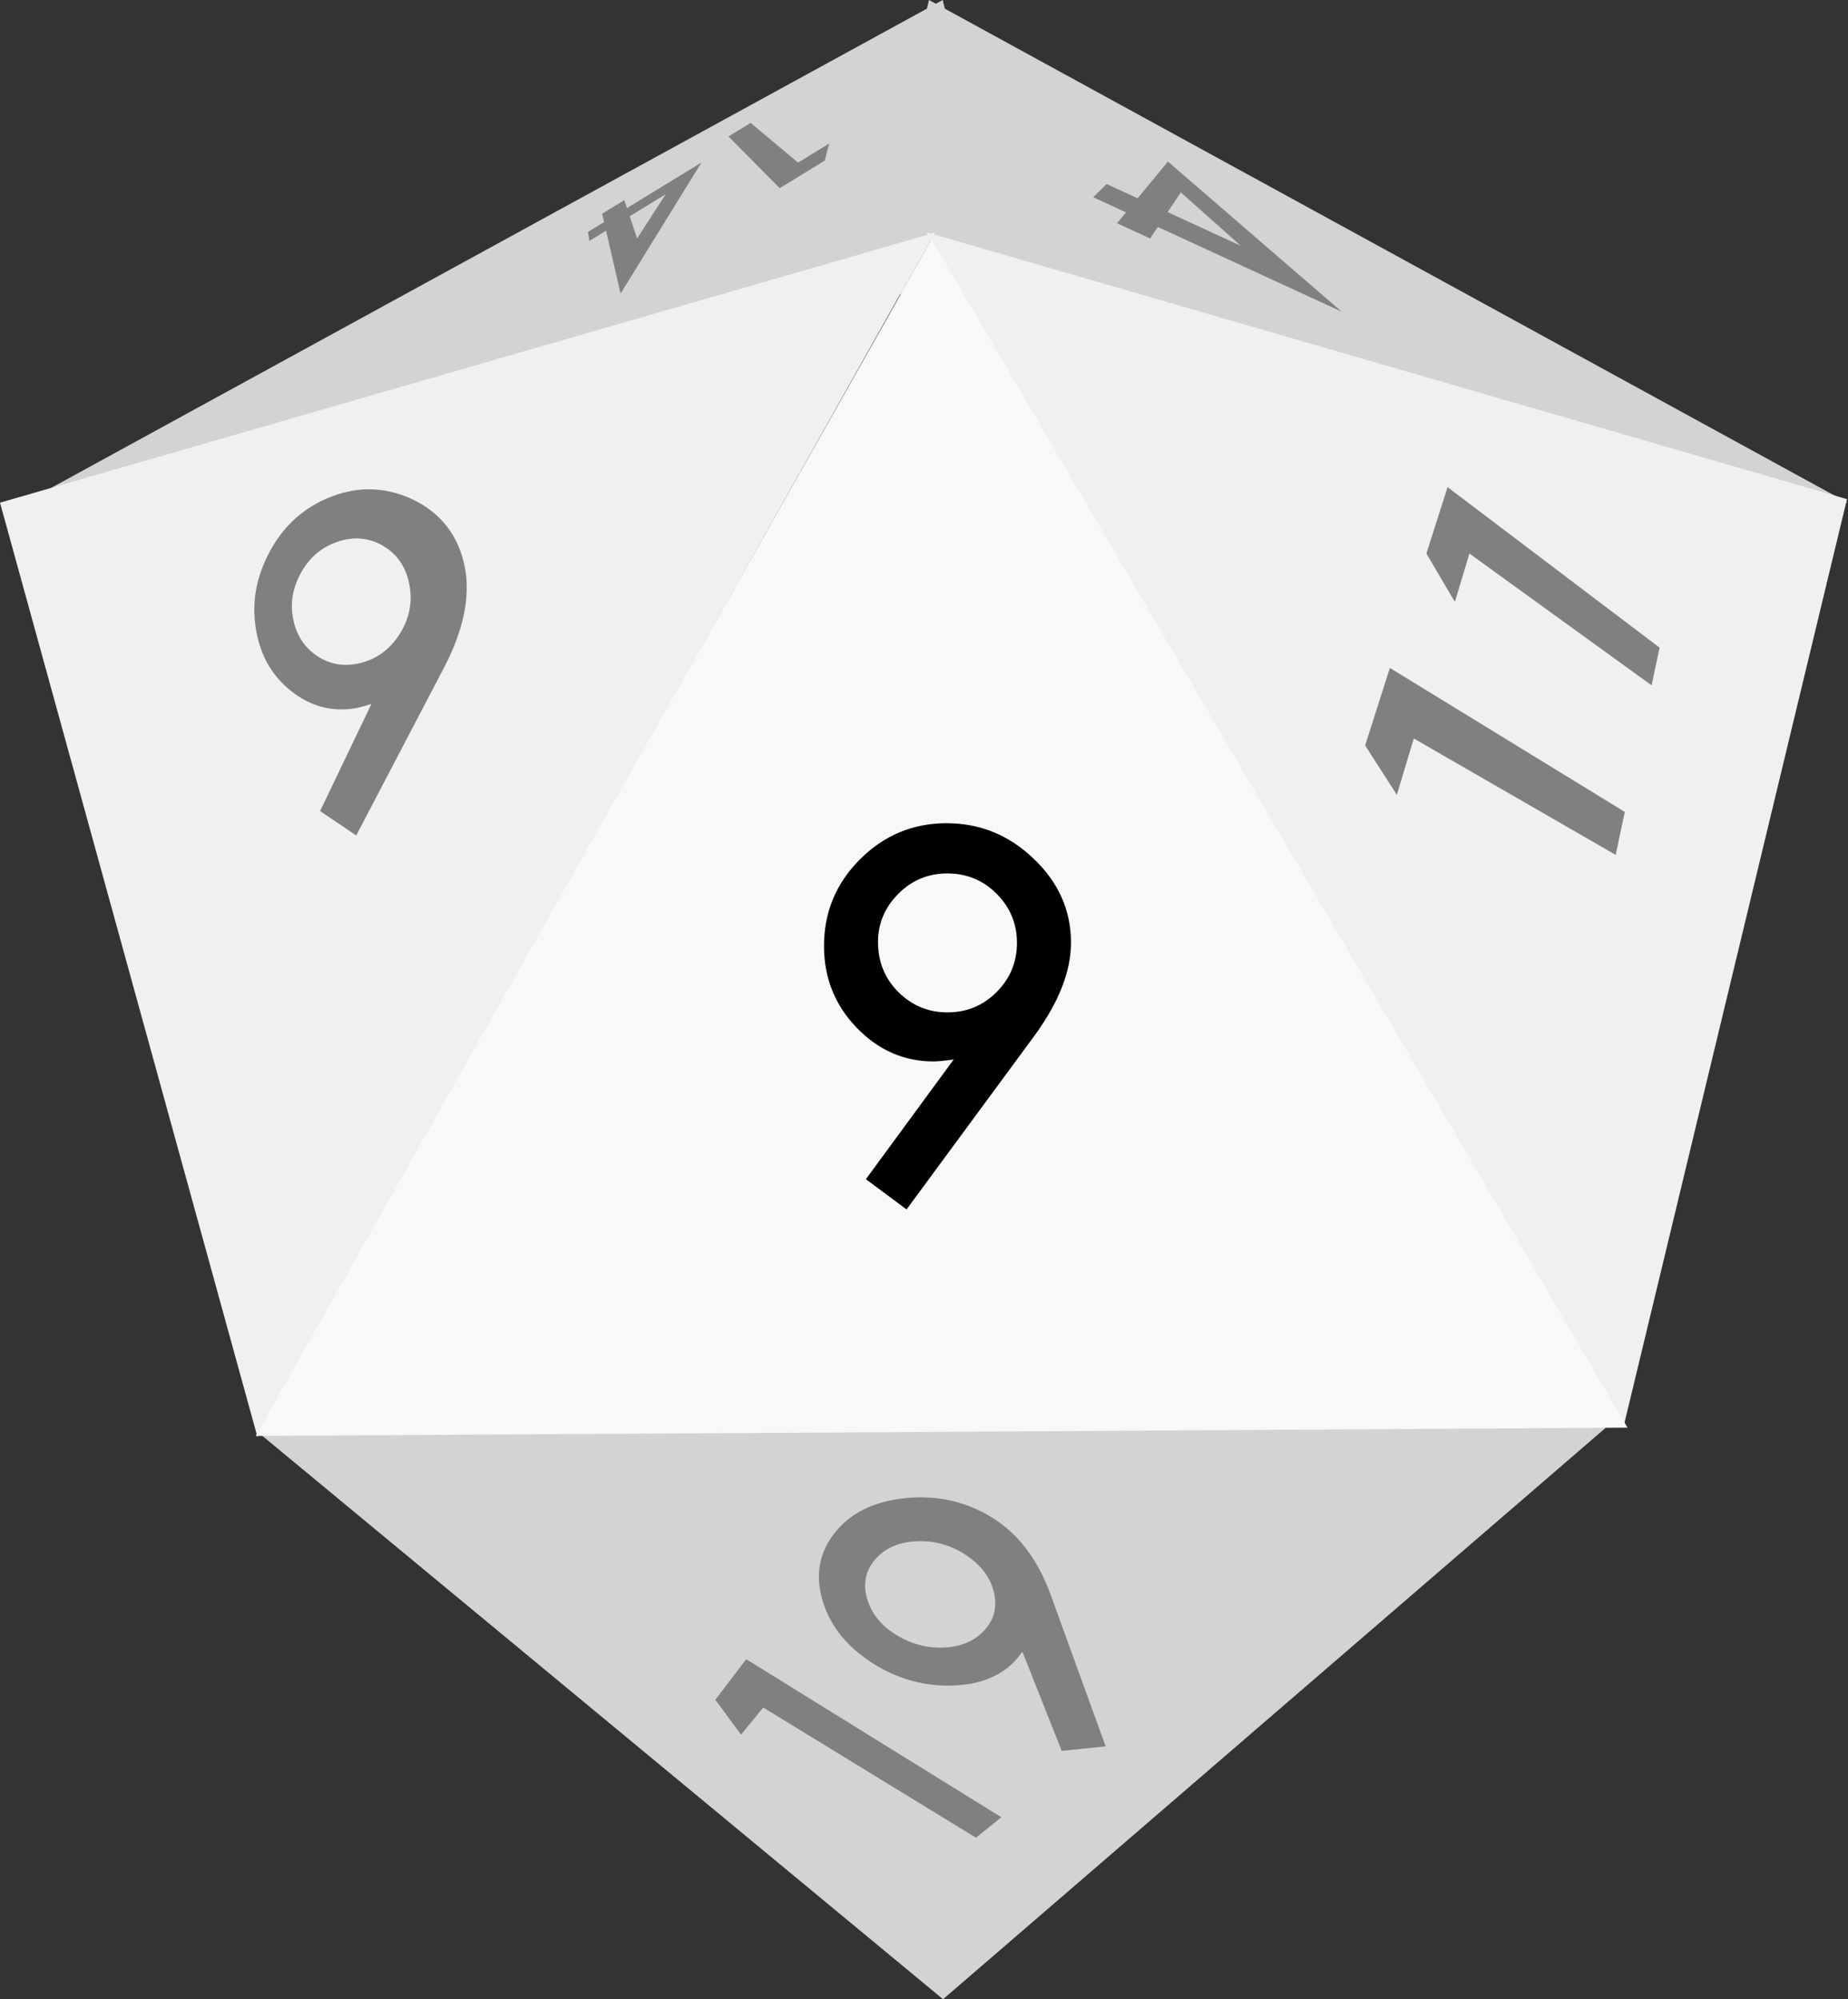 <?xml version="1.0" encoding="UTF-8" standalone="no"?>
<!-- Created with Inkscape (http://www.inkscape.org/) -->

<svg
   xmlns:dc="http://purl.org/dc/elements/1.1/"
   xmlns:cc="http://creativecommons.org/ns#"
   xmlns:rdf="http://www.w3.org/1999/02/22-rdf-syntax-ns#"
   xmlns:svg="http://www.w3.org/2000/svg"
   xmlns="http://www.w3.org/2000/svg"
   xmlns:sodipodi="http://sodipodi.sourceforge.net/DTD/sodipodi-0.dtd"
   xmlns:inkscape="http://www.inkscape.org/namespaces/inkscape"
   sodipodi:docname="d20_09.svg"
   inkscape:version="0.48.5 r10040"
   id="svg2"
   viewBox="0 0 156.441 169.227"
   height="169.227"
   width="156.441"
   version="1.1">
  <rect x="0" y="0" width="156.441" height="169.227" fill="#333333" stroke="none"/>
  <sodipodi:namedview
     pagecolor="#ffffff"
     bordercolor="#666666"
     borderopacity="1"
     objecttolerance="10"
     gridtolerance="10"
     guidetolerance="10"
     inkscape:pageopacity="0"
     inkscape:pageshadow="2"
     inkscape:window-width="1680"
     inkscape:window-height="1001"
     id="namedview27"
     showgrid="false"
     inkscape:zoom="4.6978432"
     inkscape:cx="78.220596"
     inkscape:cy="84.613297"
     inkscape:window-x="0"
     inkscape:window-y="1"
     inkscape:window-maximized="1"
     inkscape:current-layer="svg2" />
  <defs
     id="defs19" />
  <g
     transform="translate(-37.302,-75.296)"
     id="g3036">
    <g
       transform="translate(112.5,150)"
       id="widget">
      <path
         d="M 61.111,45.826 4.635,94.523 -53.084,46.758 z"
         id="path5"
         style="fill:#d3d3d3;fill-opacity:1" />
      <path
         d="m 4.608,-74.704 5.418,22.746 -83.219,19.824 z"
         id="path7"
         style="fill:#d3d3d3;fill-opacity:1" />
      <path
         d="m 3.443,-74.704 -5.418,22.747 83.219,19.824 z"
         id="path9"
         style="fill:#d3d3d3;fill-opacity:1" />
      <path
         d="M -53.403,46.933 -75.198,-32.155 3.937,-55.009 z"
         id="path11"
         style="fill:#f0f0f0;fill-opacity:1" />
      <path
         d="M 62.234,46.094 81.156,-32.453 3.232,-55.043 z"
         id="path13"
         style="fill:#f0f0f0;fill-opacity:1" />
      <path
         d="M -53.56,46.842 3.671,-54.431 62.579,46.143 z"
         id="path15"
         style="fill:#f8f8f8;fill-opacity:1" />
    </g>
  </g>
  <g
     style="font-size:41.251px;font-style:normal;font-variant:normal;font-weight:500;font-stretch:normal;line-height:125%;letter-spacing:0px;word-spacing:0px;fill:#000000;fill-opacity:1;stroke:none;font-family:Futura;-inkscape-font-specification:Futura Medium"
     id="text3045-7">
    <path
       d="m 76.745,102.372 -3.444,-2.558 7.432,-10.131 c -0.403,0.054 -0.745,0.094 -1.027,0.121 -0.282,0.027 -0.51,0.04 -0.685,0.04 -2.511,1.2e-5 -4.686,-0.96 -6.526,-2.88 -1.826,-1.907 -2.739,-4.203 -2.739,-6.889 -2e-6,-2.86 1.014,-5.304 3.041,-7.332 2.041,-2.041 4.485,-3.062 7.332,-3.062 2.833,3.2e-5 5.297,1.007 7.392,3.021 2.095,2.001 3.142,4.364 3.142,7.09 -2.3e-5,2.417 -1.021,5.029 -3.062,7.835 L 76.745,102.372 M 74.328,79.732 c -7e-6,1.679 0.571,3.088 1.712,4.23 1.155,1.155 2.545,1.732 4.169,1.732 1.625,1.5e-5 3.008,-0.571 4.149,-1.712 1.155,-1.155 1.732,-2.545 1.732,-4.169 -1.9e-5,-1.625 -0.577,-3.015 -1.732,-4.169 -1.141,-1.141 -2.531,-1.712 -4.169,-1.712 -1.611,2.7e-5 -2.988,0.571 -4.129,1.712 -1.155,1.155 -1.732,2.518 -1.732,4.089"
       style=""
       id="path3870" />
  </g>
  <g
     id="text3544"
     style="font-size:12px;font-style:normal;font-variant:normal;font-weight:500;font-stretch:normal;line-height:125%;letter-spacing:0px;word-spacing:0px;fill:#808080;fill-opacity:1;stroke:none;font-family:Futura;-inkscape-font-specification:Futura Medium"
     transform="matrix(-0.173,-0.844,0.683,-0.171,19.223,-69.966)"
     inkscape:transform-center-y="-4.0539778">
    <path
       id="path3549"
       d="m -161.635,-24.937 c 0,0 3.19,-3.665 3.19,-3.665 0,0 8.99,8.635 8.99,8.635 -0.021,-0.499 -0.032,-0.918 -0.035,-1.261 -0.003,-0.341 0.002,-0.606 0.016,-0.798 0.209,-2.915 1.308,-5.28 3.245,-7.164 1.834,-1.795 3.949,-2.641 6.402,-2.593 2.602,0.051 4.92,1.091 7.026,3.191 2.192,2.186 3.547,4.925 4.011,8.309 0.493,3.595 -0.151,6.941 -2.035,9.965 -2.001,3.138 -4.669,4.74 -7.915,4.668 -2.91,-0.065 -5.961,-1.75 -9.02,-4.917 0,0 -13.877,-14.368 -13.877,-14.368 m 22.237,-2.202 c -1.588,-0.032 -2.93,0.554 -4.047,1.782 -1.161,1.276 -1.781,2.876 -1.836,4.829 -0.058,2.051 0.501,3.871 1.706,5.431 1.242,1.607 2.781,2.449 4.588,2.488 1.808,0.039 3.296,-0.738 4.438,-2.296 1.109,-1.512 1.552,-3.322 1.359,-5.397 -0.181,-1.944 -0.898,-3.557 -2.131,-4.869 -1.214,-1.291 -2.565,-1.939 -4.076,-1.969"
       inkscape:connector-curvature="0"
       style="fill:#808080" />
  </g>
  <g
     style="font-size:12px;font-style:normal;font-variant:normal;font-weight:500;font-stretch:normal;line-height:125%;letter-spacing:0px;word-spacing:0px;fill:#808080;fill-opacity:1;stroke:none;font-family:Futura;-inkscape-font-specification:Futura Medium"
     id="text3627"
     transform="matrix(0.924,0.382,-0.382,0.924,228.635,129.142)">
    <path
       d="m -126.163,-19.954 c 0,0 0.496,4.957 0.496,4.957 0,0 -4.078,-2.843 -4.078,-2.843 0,0 -0.571,-6.862 -0.571,-6.862 0,0 23.038,3.666 23.038,3.666 0,0 0.678,3.657 0.678,3.657 0,0 -19.564,-2.575 -19.564,-2.575"
       id="path3632"
       inkscape:connector-curvature="0"
       style="fill:#808080" />
    <path
       d="m -127.791,-36.222 c 0,0 0.426,4.255 0.426,4.255 0,0 -3.794,-2.866 -3.794,-2.866 0,0 -0.49,-5.88 -0.49,-5.88 0,0 21.778,5.7 21.778,5.7 0,0 0.595,3.208 0.595,3.208 0,0 -18.516,-4.417 -18.516,-4.417"
       id="path3634"
       inkscape:connector-curvature="0"
       style="fill:#808080" />
  </g>
  <g
     transform="matrix(0.808,0.59,-0.59,0.808,57.799,127.802)"
     id="text3680"
     style="font-size:12px;font-style:normal;font-variant:normal;font-weight:500;font-stretch:normal;line-height:125%;letter-spacing:0px;word-spacing:0px;fill:#808080;fill-opacity:1;stroke:none;font-family:Futura;-inkscape-font-specification:Futura Medium">
    <path
       inkscape:connector-curvature="0"
       id="path3685"
       d="m 15.364,9.491 c 0,0 -0.167,2.956 -0.167,2.956 0,0 -3.494,-1.092 -3.494,-1.092 0,0 0.083,-4.316 0.083,-4.316 0,0 25.324,-1.933 25.324,-1.933 0,0 -0.717,2.667 -0.717,2.667 0,0 -21.029,1.717 -21.029,1.717"
       style="fill:#808080" />
    <path
       inkscape:connector-curvature="0"
       id="path3687"
       d="m 40.698,-4.94 c 0,0 -2.778,2.501 -2.778,2.501 0,0 -7.632,-4.814 -7.632,-4.814 -0.006,0.3 -0.016,0.555 -0.03,0.763 -0.014,0.208 -0.032,0.376 -0.055,0.505 -0.329,1.82 -1.44,3.399 -3.317,4.765 C 25.052,0.113 22.987,0.848 20.654,1.001 18.146,1.166 16.022,0.628 14.258,-0.645 12.423,-1.971 11.496,-3.694 11.528,-5.842 c 0.033,-2.223 1.073,-4.272 3.153,-6.111 2.113,-1.88 4.573,-2.883 7.321,-2.978 2.412,-0.083 4.868,0.711 7.311,2.331 0,0 11.385,7.66 11.385,7.66 m -20.032,2.841 c 1.505,-0.09 2.812,-0.565 3.937,-1.434 1.151,-0.889 1.819,-1.932 1.998,-3.142 0.183,-1.236 -0.191,-2.285 -1.137,-3.139 -0.977,-0.882 -2.256,-1.296 -3.829,-1.23 -1.583,0.067 -2.98,0.599 -4.175,1.589 -1.167,0.967 -1.778,2.091 -1.843,3.358 -0.062,1.22 0.419,2.211 1.428,2.983 1.001,0.766 2.206,1.101 3.622,1.016"
       style="fill:#808080" />
  </g>
  <g
     style="font-size:12px;font-style:normal;font-variant:normal;font-weight:500;font-stretch:normal;line-height:125%;letter-spacing:0px;word-spacing:0px;fill:#808080;fill-opacity:1;stroke:none;font-family:Futura;-inkscape-font-specification:Futura Medium"
     id="text3739"
     transform="matrix(-0.909,-0.417,0.417,-0.909,303.642,174.761)">
    <path
       d="m 251.741,55.636 c 0,0 0.182,-1.155 0.182,-1.155 0,0 3.083,0.005 3.083,0.005 0,0 -0.307,1.155 -0.307,1.155 0,0 3.056,0.005 3.056,0.005 0,0 -0.562,1.489 -0.562,1.489 0,0 -2.89,-0.004 -2.89,-0.004 0,0 -1.034,3.894 -1.034,3.894 0,0 -18.661,-5.413 -18.661,-5.413 0,0 17.132,0.026 17.132,0.026 m -0.235,1.489 c 0,0 -6.822,-0.01 -6.822,-0.01 0,0 6.509,1.997 6.509,1.997 0,0 0.313,-1.987 0.313,-1.987"
       id="path3744"
       inkscape:connector-curvature="0"
       style="fill:#808080" />
  </g>
  <g
     transform="matrix(-0.52,-0.854,0.854,-0.52,190.989,145.527)"
     id="text3800"
     style="font-size:12px;font-style:normal;font-variant:normal;font-weight:500;font-stretch:normal;line-height:125%;letter-spacing:0px;word-spacing:0px;fill:#808080;fill-opacity:1;stroke:none;font-family:Futura;-inkscape-font-specification:Futura Medium">
    <path
       inkscape:connector-curvature="0"
       id="path3805"
       d="m 176.761,-36.906 c 0,0 0.006,3.091 0.006,3.091 0,0 -1.039,-1.07 -1.039,-1.07 0,0 -0.009,-4.472 -0.009,-4.472 0,0 5.995,-1.426 5.995,-1.426 0,0 0.004,2.202 0.004,2.202 0,0 -4.957,1.675 -4.957,1.675"
       style="fill:#808080" />
    <path
       inkscape:connector-curvature="0"
       id="path3807"
       d="m 180.29,-53.788 c 0,0 -0.003,-1.65 -0.003,-1.65 0,0 0.711,0.285 0.711,0.285 0,0 0.003,1.6 0.003,1.6 0,0 0.69,0.228 0.69,0.228 0,0 0.004,2.204 0.004,2.204 0,0 -0.69,-0.159 -0.69,-0.159 0,0 0.014,7.394 0.014,7.394 0,0 -5.913,-11.616 -5.913,-11.616 0,0 5.184,1.714 5.184,1.714 m 0.004,2.345 c 0,0 -1.935,-0.447 -1.935,-0.447 0,0 1.941,4.028 1.941,4.028 0,0 -0.007,-3.581 -0.007,-3.581"
       style="fill:#808080" />
  </g>
</svg>
